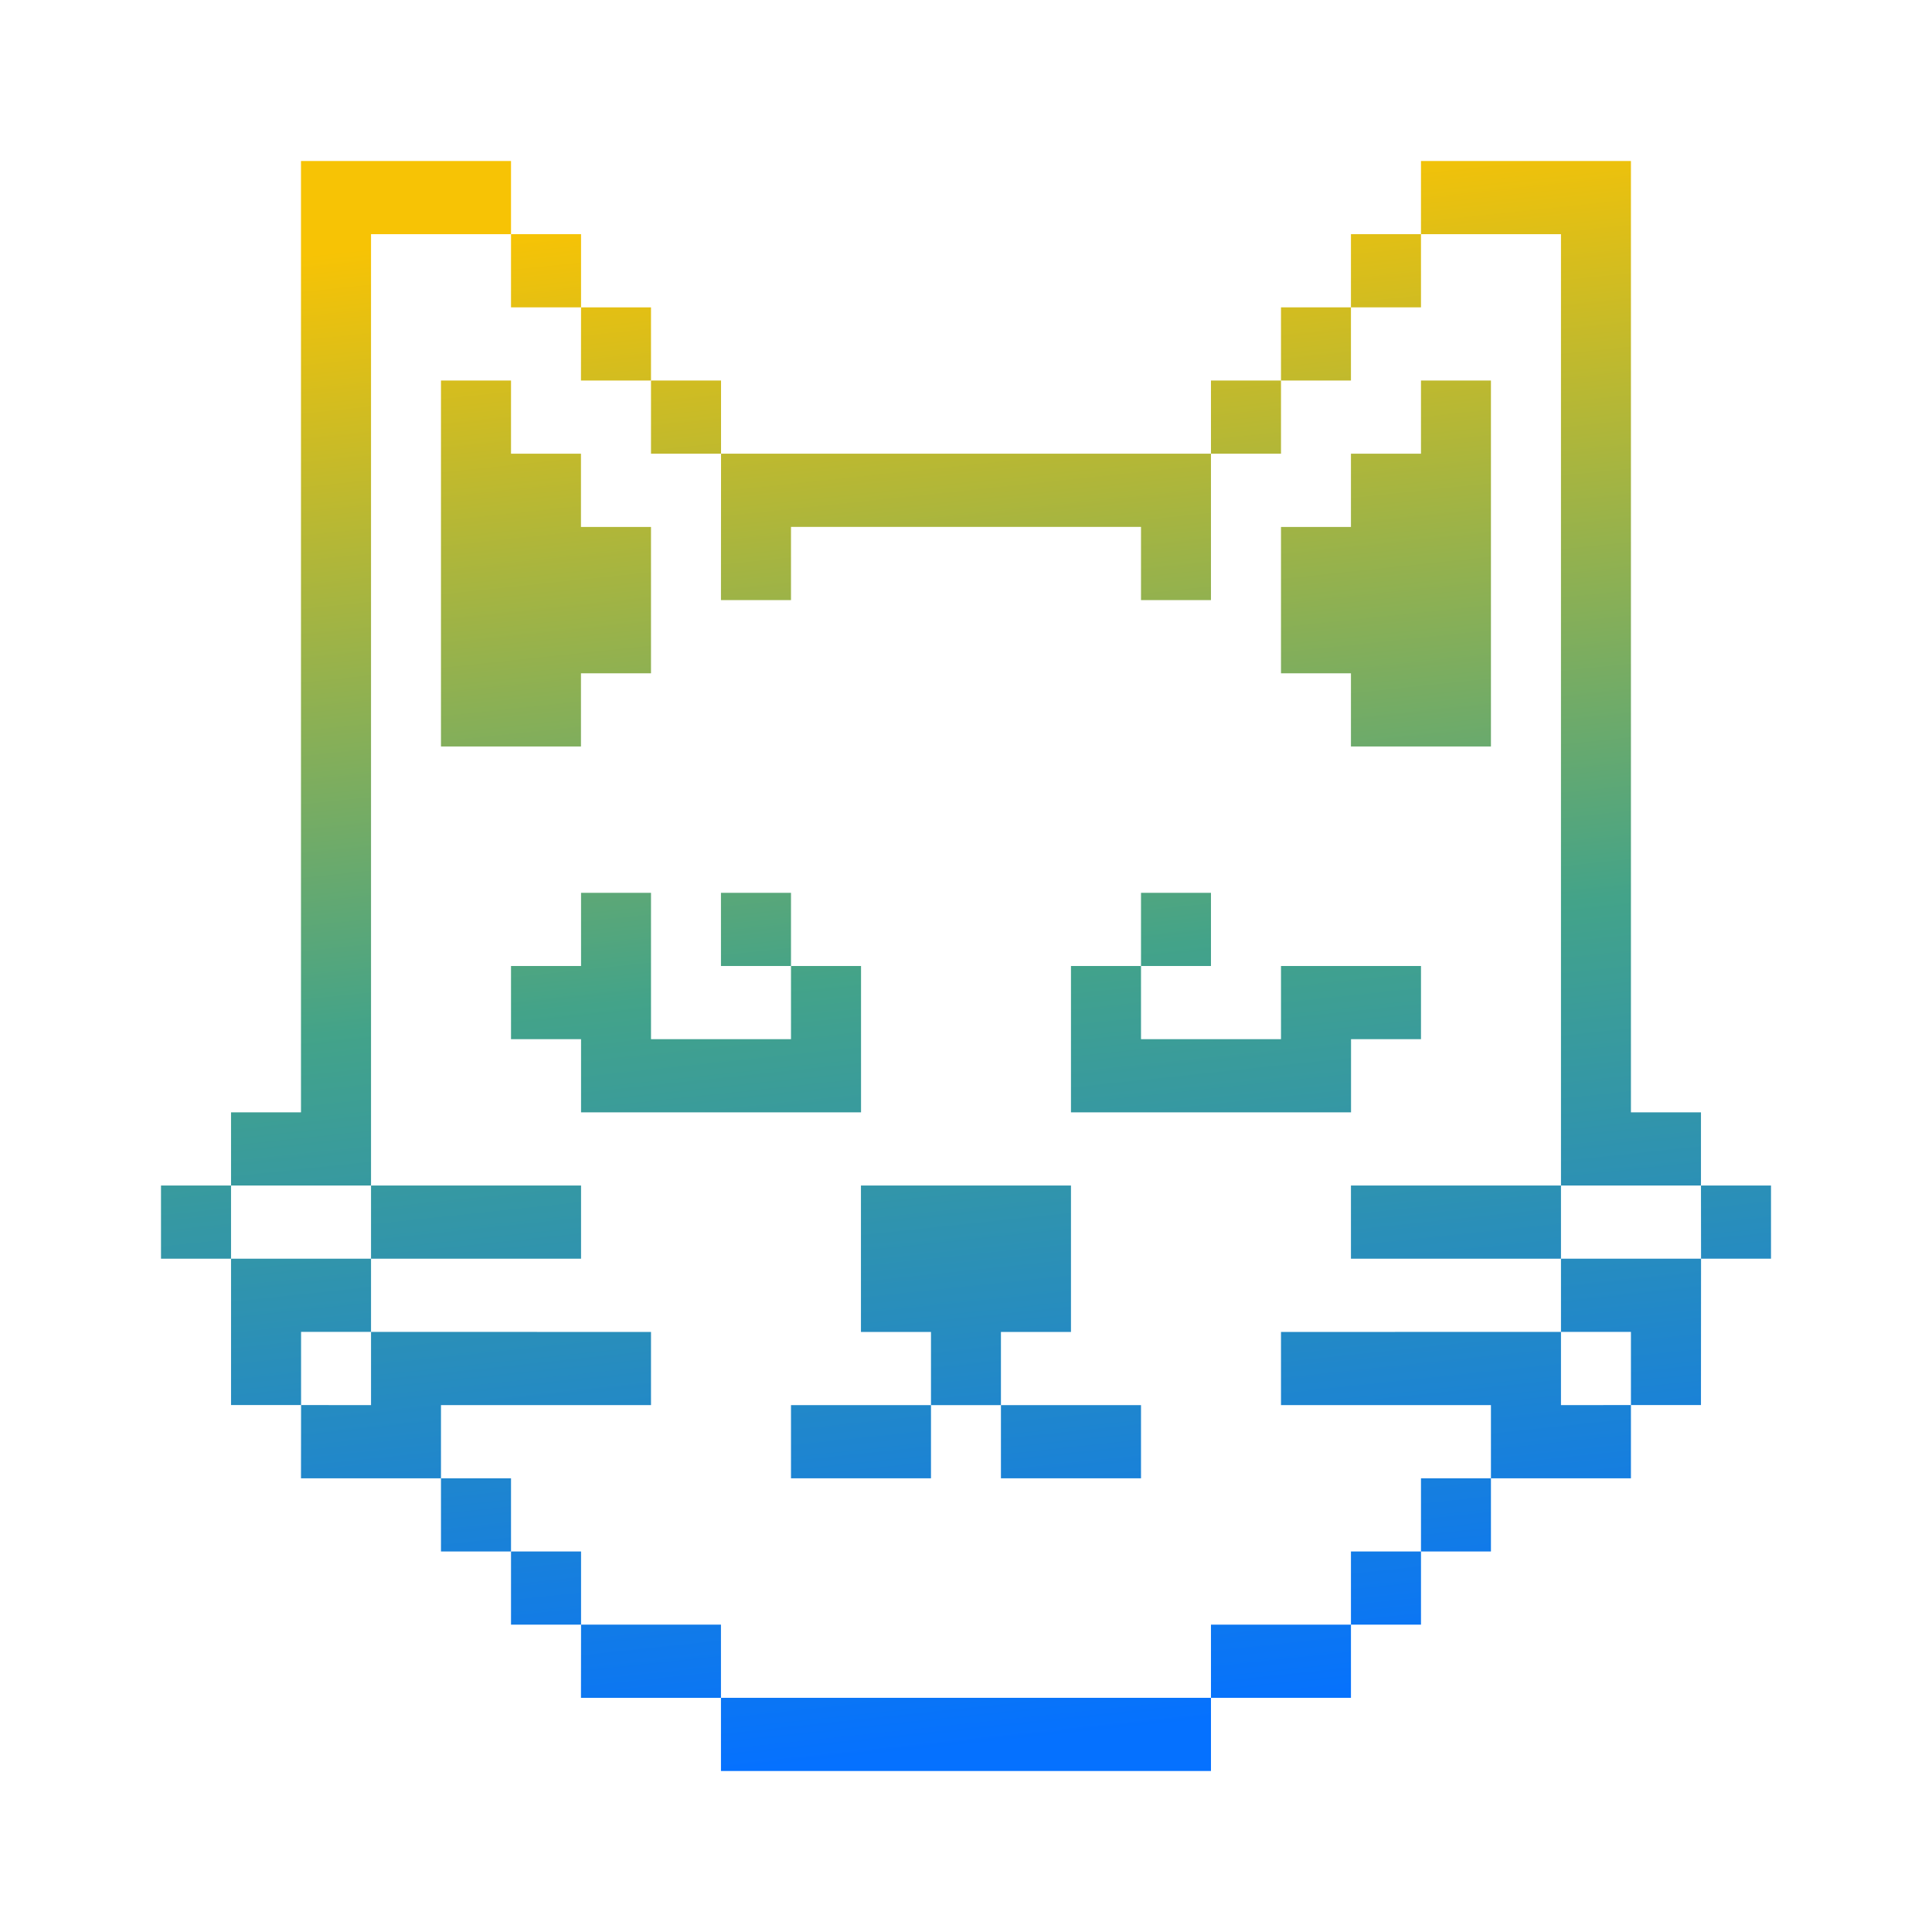 <svg viewBox="0 0 24 24" fill="none" xmlns="http://www.w3.org/2000/svg">
<path d="M2.87 14.727H2V15.636H2.87V14.727Z" fill="url(#paint0_linear_2507_75118)"/>
<path d="M8.956 21.091V22H15.043V21.091H8.956Z" fill="url(#paint1_linear_2507_75118)"/>
<path d="M7.218 2.909H6.348V3.818H7.218V2.909Z" fill="url(#paint2_linear_2507_75118)"/>
<path d="M8.087 3.818L7.218 3.818L7.217 4.727H8.087V3.818Z" fill="url(#paint3_linear_2507_75118)"/>
<path d="M8.957 4.727L8.087 4.727L8.087 5.636H8.957V4.727Z" fill="url(#paint4_linear_2507_75118)"/>
<path d="M8.956 7.455H9.826V6.545H14.174V7.455H15.043V5.636L8.957 5.636L8.956 7.455Z" fill="url(#paint5_linear_2507_75118)"/>
<path d="M7.217 9.273V8.364H8.087V6.546H7.217V5.636H6.348V4.727H5.478V9.273H7.217Z" fill="url(#paint6_linear_2507_75118)"/>
<path d="M16.782 3.818H15.913V4.727H16.782V3.818Z" fill="url(#paint7_linear_2507_75118)"/>
<path d="M19.391 2.909V14.727H21.13V13.818H20.26V2H17.652V2.909H19.391Z" fill="url(#paint8_linear_2507_75118)"/>
<path d="M17.652 2.909L16.782 2.909L16.782 3.818L17.652 3.818L17.652 2.909Z" fill="url(#paint9_linear_2507_75118)"/>
<path d="M15.913 4.727L15.043 4.727L15.043 5.636L15.913 5.636L15.913 4.727Z" fill="url(#paint10_linear_2507_75118)"/>
<path d="M16.782 9.273H18.521V4.727H17.652V5.636H16.782V6.546H15.913V8.364H16.782V9.273Z" fill="url(#paint11_linear_2507_75118)"/>
<path d="M4.609 14.727V2.909L6.348 2.909L6.348 2H3.739V13.818H2.87L2.87 14.727L4.609 14.727Z" fill="url(#paint12_linear_2507_75118)"/>
<path d="M7.218 15.636V14.727L4.609 14.727L4.609 15.636H7.218Z" fill="url(#paint13_linear_2507_75118)"/>
<path d="M9.826 11.091H8.956V12H9.826V11.091Z" fill="url(#paint14_linear_2507_75118)"/>
<path d="M10.696 13.818V12H9.826L9.826 12.909H8.087V11.091H7.218V12H6.348V12.909H7.218V13.818H10.696Z" fill="url(#paint15_linear_2507_75118)"/>
<path d="M4.609 16.545L4.609 15.636L2.87 15.636L2.87 17.454H3.74V16.545H4.609Z" fill="url(#paint16_linear_2507_75118)"/>
<path d="M8.087 17.455V16.546L4.609 16.545L4.609 17.455L3.74 17.454L3.739 18.364H5.478V17.455H8.087Z" fill="url(#paint17_linear_2507_75118)"/>
<path d="M6.348 18.364L5.478 18.364L5.478 19.273H6.348V18.364Z" fill="url(#paint18_linear_2507_75118)"/>
<path d="M9.826 17.455V18.364H11.565V17.455H9.826Z" fill="url(#paint19_linear_2507_75118)"/>
<path d="M7.218 19.273L6.348 19.273L6.348 20.182H7.218V19.273Z" fill="url(#paint20_linear_2507_75118)"/>
<path d="M7.218 20.182L7.217 21.091L8.956 21.091L8.956 20.182L7.218 20.182Z" fill="url(#paint21_linear_2507_75118)"/>
<path d="M15.043 11.091H14.174V12H15.043V11.091Z" fill="url(#paint22_linear_2507_75118)"/>
<path d="M16.783 13.818V12.909H17.652V12H15.913V12.909H14.174L14.174 12L13.304 12V13.818H16.783Z" fill="url(#paint23_linear_2507_75118)"/>
<path d="M16.782 14.727V15.636H19.391L19.391 14.727L16.782 14.727Z" fill="url(#paint24_linear_2507_75118)"/>
<path d="M22 14.727L21.13 14.727L21.131 15.636H22V14.727Z" fill="url(#paint25_linear_2507_75118)"/>
<path d="M13.304 16.546V14.727H10.695V16.546H11.565L11.565 17.455L12.434 17.455V16.546H13.304Z" fill="url(#paint26_linear_2507_75118)"/>
<path d="M12.434 17.455L12.434 18.364H14.174V17.455L12.434 17.455Z" fill="url(#paint27_linear_2507_75118)"/>
<path d="M15.043 20.182L15.043 21.091L16.782 21.091V20.182H15.043Z" fill="url(#paint28_linear_2507_75118)"/>
<path d="M19.391 15.636L19.391 16.545H20.26V17.454H21.13L21.131 15.636H19.391Z" fill="url(#paint29_linear_2507_75118)"/>
<path d="M19.391 16.545L15.913 16.546V17.455H18.521V18.364H20.26L20.26 17.454L19.391 17.455L19.391 16.545Z" fill="url(#paint30_linear_2507_75118)"/>
<path d="M18.521 18.364L17.652 18.364V19.273H18.521L18.521 18.364Z" fill="url(#paint31_linear_2507_75118)"/>
<path d="M17.652 19.273L16.782 19.273L16.782 20.182L17.652 20.182L17.652 19.273Z" fill="url(#paint32_linear_2507_75118)"/>
<defs>
<linearGradient id="paint0_linear_2507_75118" x1="14.812" y1="2" x2="16.843" y2="21.19" gradientUnits="userSpaceOnUse">
<stop stop-color="#F7C305"/>
<stop offset="0.5" stop-color="#43A389"/>
<stop offset="1" stop-color="#0571FF"/>
</linearGradient>
<linearGradient id="paint1_linear_2507_75118" x1="14.812" y1="2" x2="16.843" y2="21.19" gradientUnits="userSpaceOnUse">
<stop stop-color="#F7C305"/>
<stop offset="0.5" stop-color="#43A389"/>
<stop offset="1" stop-color="#0571FF"/>
</linearGradient>
<linearGradient id="paint2_linear_2507_75118" x1="14.812" y1="2" x2="16.843" y2="21.19" gradientUnits="userSpaceOnUse">
<stop stop-color="#F7C305"/>
<stop offset="0.5" stop-color="#43A389"/>
<stop offset="1" stop-color="#0571FF"/>
</linearGradient>
<linearGradient id="paint3_linear_2507_75118" x1="14.812" y1="2" x2="16.843" y2="21.19" gradientUnits="userSpaceOnUse">
<stop stop-color="#F7C305"/>
<stop offset="0.5" stop-color="#43A389"/>
<stop offset="1" stop-color="#0571FF"/>
</linearGradient>
<linearGradient id="paint4_linear_2507_75118" x1="14.812" y1="2" x2="16.843" y2="21.19" gradientUnits="userSpaceOnUse">
<stop stop-color="#F7C305"/>
<stop offset="0.5" stop-color="#43A389"/>
<stop offset="1" stop-color="#0571FF"/>
</linearGradient>
<linearGradient id="paint5_linear_2507_75118" x1="14.812" y1="2" x2="16.843" y2="21.19" gradientUnits="userSpaceOnUse">
<stop stop-color="#F7C305"/>
<stop offset="0.5" stop-color="#43A389"/>
<stop offset="1" stop-color="#0571FF"/>
</linearGradient>
<linearGradient id="paint6_linear_2507_75118" x1="14.812" y1="2" x2="16.843" y2="21.19" gradientUnits="userSpaceOnUse">
<stop stop-color="#F7C305"/>
<stop offset="0.5" stop-color="#43A389"/>
<stop offset="1" stop-color="#0571FF"/>
</linearGradient>
<linearGradient id="paint7_linear_2507_75118" x1="14.812" y1="2" x2="16.843" y2="21.19" gradientUnits="userSpaceOnUse">
<stop stop-color="#F7C305"/>
<stop offset="0.5" stop-color="#43A389"/>
<stop offset="1" stop-color="#0571FF"/>
</linearGradient>
<linearGradient id="paint8_linear_2507_75118" x1="14.812" y1="2" x2="16.843" y2="21.19" gradientUnits="userSpaceOnUse">
<stop stop-color="#F7C305"/>
<stop offset="0.5" stop-color="#43A389"/>
<stop offset="1" stop-color="#0571FF"/>
</linearGradient>
<linearGradient id="paint9_linear_2507_75118" x1="14.812" y1="2" x2="16.843" y2="21.19" gradientUnits="userSpaceOnUse">
<stop stop-color="#F7C305"/>
<stop offset="0.5" stop-color="#43A389"/>
<stop offset="1" stop-color="#0571FF"/>
</linearGradient>
<linearGradient id="paint10_linear_2507_75118" x1="14.812" y1="2" x2="16.843" y2="21.19" gradientUnits="userSpaceOnUse">
<stop stop-color="#F7C305"/>
<stop offset="0.5" stop-color="#43A389"/>
<stop offset="1" stop-color="#0571FF"/>
</linearGradient>
<linearGradient id="paint11_linear_2507_75118" x1="14.812" y1="2" x2="16.843" y2="21.19" gradientUnits="userSpaceOnUse">
<stop stop-color="#F7C305"/>
<stop offset="0.5" stop-color="#43A389"/>
<stop offset="1" stop-color="#0571FF"/>
</linearGradient>
<linearGradient id="paint12_linear_2507_75118" x1="14.812" y1="2" x2="16.843" y2="21.19" gradientUnits="userSpaceOnUse">
<stop stop-color="#F7C305"/>
<stop offset="0.5" stop-color="#43A389"/>
<stop offset="1" stop-color="#0571FF"/>
</linearGradient>
<linearGradient id="paint13_linear_2507_75118" x1="14.812" y1="2" x2="16.843" y2="21.19" gradientUnits="userSpaceOnUse">
<stop stop-color="#F7C305"/>
<stop offset="0.5" stop-color="#43A389"/>
<stop offset="1" stop-color="#0571FF"/>
</linearGradient>
<linearGradient id="paint14_linear_2507_75118" x1="14.812" y1="2" x2="16.843" y2="21.19" gradientUnits="userSpaceOnUse">
<stop stop-color="#F7C305"/>
<stop offset="0.5" stop-color="#43A389"/>
<stop offset="1" stop-color="#0571FF"/>
</linearGradient>
<linearGradient id="paint15_linear_2507_75118" x1="14.812" y1="2" x2="16.843" y2="21.19" gradientUnits="userSpaceOnUse">
<stop stop-color="#F7C305"/>
<stop offset="0.5" stop-color="#43A389"/>
<stop offset="1" stop-color="#0571FF"/>
</linearGradient>
<linearGradient id="paint16_linear_2507_75118" x1="14.812" y1="2" x2="16.843" y2="21.19" gradientUnits="userSpaceOnUse">
<stop stop-color="#F7C305"/>
<stop offset="0.5" stop-color="#43A389"/>
<stop offset="1" stop-color="#0571FF"/>
</linearGradient>
<linearGradient id="paint17_linear_2507_75118" x1="14.812" y1="2" x2="16.843" y2="21.19" gradientUnits="userSpaceOnUse">
<stop stop-color="#F7C305"/>
<stop offset="0.5" stop-color="#43A389"/>
<stop offset="1" stop-color="#0571FF"/>
</linearGradient>
<linearGradient id="paint18_linear_2507_75118" x1="14.812" y1="2" x2="16.843" y2="21.19" gradientUnits="userSpaceOnUse">
<stop stop-color="#F7C305"/>
<stop offset="0.5" stop-color="#43A389"/>
<stop offset="1" stop-color="#0571FF"/>
</linearGradient>
<linearGradient id="paint19_linear_2507_75118" x1="14.812" y1="2" x2="16.843" y2="21.19" gradientUnits="userSpaceOnUse">
<stop stop-color="#F7C305"/>
<stop offset="0.5" stop-color="#43A389"/>
<stop offset="1" stop-color="#0571FF"/>
</linearGradient>
<linearGradient id="paint20_linear_2507_75118" x1="14.812" y1="2" x2="16.843" y2="21.19" gradientUnits="userSpaceOnUse">
<stop stop-color="#F7C305"/>
<stop offset="0.5" stop-color="#43A389"/>
<stop offset="1" stop-color="#0571FF"/>
</linearGradient>
<linearGradient id="paint21_linear_2507_75118" x1="14.812" y1="2" x2="16.843" y2="21.19" gradientUnits="userSpaceOnUse">
<stop stop-color="#F7C305"/>
<stop offset="0.5" stop-color="#43A389"/>
<stop offset="1" stop-color="#0571FF"/>
</linearGradient>
<linearGradient id="paint22_linear_2507_75118" x1="14.812" y1="2" x2="16.843" y2="21.19" gradientUnits="userSpaceOnUse">
<stop stop-color="#F7C305"/>
<stop offset="0.5" stop-color="#43A389"/>
<stop offset="1" stop-color="#0571FF"/>
</linearGradient>
<linearGradient id="paint23_linear_2507_75118" x1="14.812" y1="2" x2="16.843" y2="21.19" gradientUnits="userSpaceOnUse">
<stop stop-color="#F7C305"/>
<stop offset="0.5" stop-color="#43A389"/>
<stop offset="1" stop-color="#0571FF"/>
</linearGradient>
<linearGradient id="paint24_linear_2507_75118" x1="14.812" y1="2" x2="16.843" y2="21.19" gradientUnits="userSpaceOnUse">
<stop stop-color="#F7C305"/>
<stop offset="0.5" stop-color="#43A389"/>
<stop offset="1" stop-color="#0571FF"/>
</linearGradient>
<linearGradient id="paint25_linear_2507_75118" x1="14.812" y1="2" x2="16.843" y2="21.19" gradientUnits="userSpaceOnUse">
<stop stop-color="#F7C305"/>
<stop offset="0.5" stop-color="#43A389"/>
<stop offset="1" stop-color="#0571FF"/>
</linearGradient>
<linearGradient id="paint26_linear_2507_75118" x1="14.812" y1="2" x2="16.843" y2="21.19" gradientUnits="userSpaceOnUse">
<stop stop-color="#F7C305"/>
<stop offset="0.5" stop-color="#43A389"/>
<stop offset="1" stop-color="#0571FF"/>
</linearGradient>
<linearGradient id="paint27_linear_2507_75118" x1="14.812" y1="2" x2="16.843" y2="21.19" gradientUnits="userSpaceOnUse">
<stop stop-color="#F7C305"/>
<stop offset="0.5" stop-color="#43A389"/>
<stop offset="1" stop-color="#0571FF"/>
</linearGradient>
<linearGradient id="paint28_linear_2507_75118" x1="14.812" y1="2" x2="16.843" y2="21.19" gradientUnits="userSpaceOnUse">
<stop stop-color="#F7C305"/>
<stop offset="0.5" stop-color="#43A389"/>
<stop offset="1" stop-color="#0571FF"/>
</linearGradient>
<linearGradient id="paint29_linear_2507_75118" x1="14.812" y1="2" x2="16.843" y2="21.19" gradientUnits="userSpaceOnUse">
<stop stop-color="#F7C305"/>
<stop offset="0.5" stop-color="#43A389"/>
<stop offset="1" stop-color="#0571FF"/>
</linearGradient>
<linearGradient id="paint30_linear_2507_75118" x1="14.812" y1="2" x2="16.843" y2="21.19" gradientUnits="userSpaceOnUse">
<stop stop-color="#F7C305"/>
<stop offset="0.5" stop-color="#43A389"/>
<stop offset="1" stop-color="#0571FF"/>
</linearGradient>
<linearGradient id="paint31_linear_2507_75118" x1="14.812" y1="2" x2="16.843" y2="21.19" gradientUnits="userSpaceOnUse">
<stop stop-color="#F7C305"/>
<stop offset="0.5" stop-color="#43A389"/>
<stop offset="1" stop-color="#0571FF"/>
</linearGradient>
<linearGradient id="paint32_linear_2507_75118" x1="14.812" y1="2" x2="16.843" y2="21.19" gradientUnits="userSpaceOnUse">
<stop stop-color="#F7C305"/>
<stop offset="0.5" stop-color="#43A389"/>
<stop offset="1" stop-color="#0571FF"/>
</linearGradient>
</defs>
</svg>
